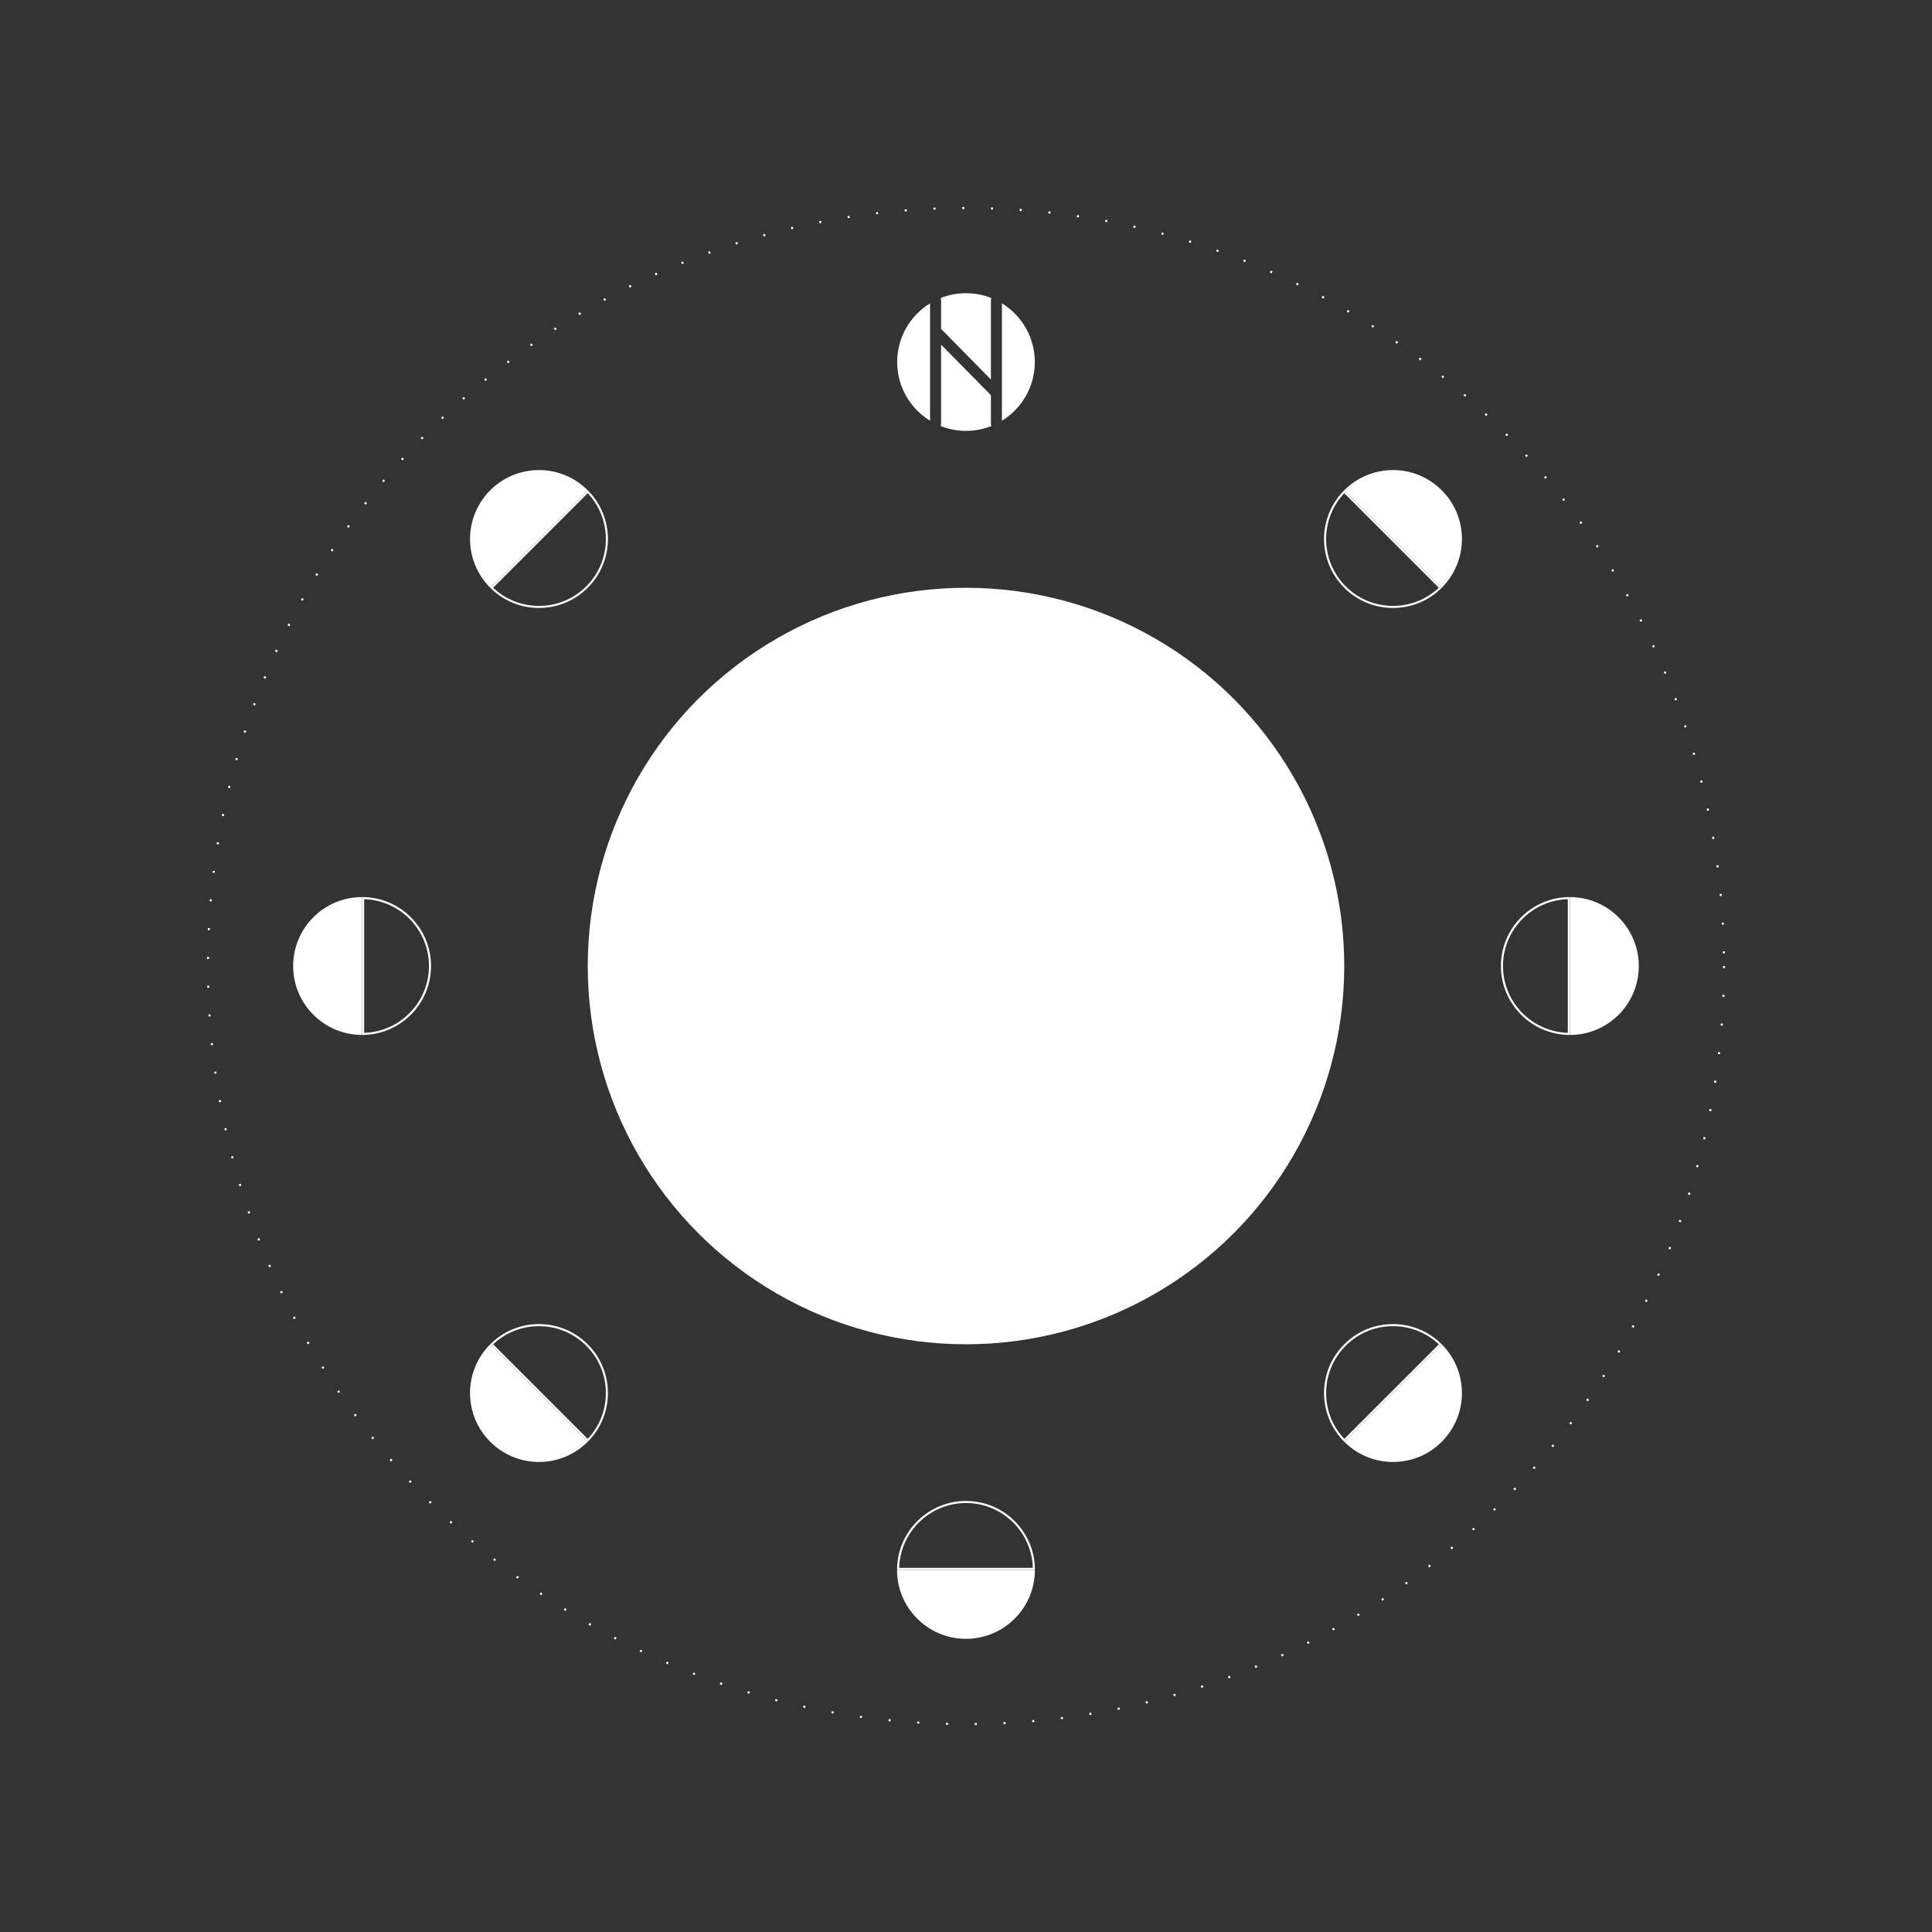 <?xml version="1.0" encoding="utf-8"?>
<!-- Generator: Adobe Illustrator 25.2.3, SVG Export Plug-In . SVG Version: 6.00 Build 0)  -->
<svg version="1.1" id="Camada_1" xmlns="http://www.w3.org/2000/svg" xmlns:xlink="http://www.w3.org/1999/xlink" x="0px" y="0px"
	 viewBox="0 0 500 500" style="enable-background:new 0 0 500 500;" xml:space="preserve">
<rect x="0" y="0" width="500" height="500" fill="#333333" stroke="none"/>
<style type="text/css">
	.st0{fill:#FFFFFF;}
</style>
<g>
	<circle class="st0" cx="250" cy="250.01" r="97.89"/>
	<path class="st0" d="M252.27,446.44l-0.01-0.53l0.53-0.01l0.01,0.53L252.27,446.44z M245.34,446.4l-0.54-0.01l0.02-0.53l0.53,0.01
		L245.34,446.4z M259.72,446.21l-0.03-0.53l0.53-0.03l0.03,0.53L259.72,446.21z M237.89,446.08l-0.53-0.03l0.04-0.53l0.53,0.03
		L237.89,446.08z M267.16,445.71l-0.04-0.53l0.53-0.05l0.05,0.53L267.16,445.71z M230.46,445.49l-0.53-0.05l0.06-0.53l0.53,0.05
		L230.46,445.49z M274.58,444.93l-0.06-0.53l0.53-0.07l0.07,0.53L274.58,444.93z M223.05,444.62l-0.53-0.07l0.07-0.53l0.53,0.07
		L223.05,444.62z M281.96,443.86l-0.08-0.53l0.52-0.09l0.09,0.53L281.96,443.86z M215.69,443.46l-0.52-0.09l0.09-0.52l0.52,0.09
		L215.69,443.46z M289.3,442.52l-0.11-0.52l0.52-0.11l0.11,0.52L289.3,442.52z M208.37,442.03l-0.52-0.11l0.11-0.52l0.52,0.11
		L208.37,442.03z M296.57,440.89l-0.12-0.52l0.52-0.13l0.13,0.52L296.57,440.89z M201.11,440.32l-0.52-0.13l0.13-0.51l0.51,0.13
		L201.11,440.32z M303.78,438.99l-0.14-0.51l0.51-0.15l0.15,0.51L303.78,438.99z M193.92,438.33l-0.51-0.15l0.15-0.51l0.51,0.15
		L193.92,438.33z M310.92,436.82l-0.16-0.51l0.5-0.17l0.17,0.51L310.92,436.82z M186.79,436.06l-0.51-0.17l0.17-0.5l0.51,0.17
		L186.79,436.06z M317.96,434.37l-0.18-0.5l0.5-0.18l0.19,0.5L317.96,434.37z M179.76,433.52l-0.5-0.19l0.2-0.49l0.5,0.19
		L179.76,433.52z M324.91,431.66l-0.2-0.49l0.49-0.2l0.2,0.49L324.91,431.66z M172.83,430.71l-0.49-0.21l0.21-0.49l0.49,0.21
		L172.83,430.71z M331.73,428.69l-0.22-0.49l0.48-0.22l0.22,0.48L331.73,428.69z M166.01,427.64l-0.48-0.23l0.23-0.48l0.48,0.23
		L166.01,427.64z M338.43,425.46l-0.24-0.48l0.47-0.24l0.24,0.47L338.43,425.46z M159.32,424.32l-0.47-0.25l0.25-0.47l0.47,0.25
		L159.32,424.32z M345.01,421.98l-0.26-0.47l0.46-0.26l0.26,0.46L345.01,421.98z M152.76,420.74l-0.46-0.27l0.27-0.46l0.46,0.26
		L152.76,420.74z M351.45,418.26l-0.28-0.46l0.45-0.27l0.28,0.46L351.45,418.26z M146.35,416.91l-0.45-0.28l0.28-0.45l0.45,0.28
		L146.35,416.91z M357.75,414.28l-0.29-0.45l0.44-0.29l0.29,0.44L357.75,414.28z M140.09,412.85l-0.44-0.3l0.3-0.44l0.44,0.3
		L140.09,412.85z M363.9,410.08l-0.31-0.43l0.43-0.31l0.31,0.43L363.9,410.08z M133.98,408.55l-0.43-0.32l0.32-0.43l0.43,0.31
		L133.98,408.55z M369.88,405.64l-0.32-0.42l0.42-0.32l0.33,0.42L369.88,405.64z M128.05,404.02l-0.42-0.33l0.33-0.41l0.41,0.33
		L128.05,404.02z M375.7,400.98l-0.34-0.41l0.41-0.34l0.34,0.41L375.7,400.98z M122.29,399.28l-0.41-0.35l0.35-0.4l0.4,0.35
		L122.29,399.28z M381.33,396.1l-0.36-0.4l0.39-0.35l0.36,0.39L381.33,396.1z M116.72,394.32l-0.39-0.36l0.36-0.39l0.39,0.36
		L116.72,394.32z M386.77,391.01l-0.37-0.38l0.38-0.37l0.37,0.38L386.77,391.01z M111.34,389.16l-0.38-0.38l0.38-0.38l0.38,0.38
		L111.34,389.16z M392.03,385.71l-0.38-0.37l0.37-0.38l0.39,0.37L392.03,385.71z M106.15,383.8l-0.36-0.39l0.39-0.36l0.36,0.39
		L106.15,383.8z M397.08,380.22l-0.4-0.35l0.35-0.4l0.4,0.35L397.08,380.22z M101.18,378.24l-0.35-0.4l0.4-0.35l0.35,0.4
		L101.18,378.24z M401.92,374.55l-0.41-0.34l0.34-0.41l0.41,0.34L401.92,374.55z M96.42,372.51l-0.33-0.42l0.42-0.33l0.33,0.42
		L96.42,372.51z M406.54,368.69l-0.42-0.32l0.32-0.42l0.42,0.32L406.54,368.69z M91.88,366.6l-0.31-0.43l0.43-0.32l0.32,0.43
		L91.88,366.6z M410.95,362.66l-0.44-0.3l0.31-0.44l0.44,0.3L410.95,362.66z M87.57,360.52l-0.3-0.44l0.44-0.3l0.3,0.44
		L87.57,360.52z M415.11,356.47l-0.45-0.29l0.29-0.45l0.45,0.29L415.11,356.47z M83.49,354.29l-0.28-0.45l0.45-0.28l0.28,0.45
		L83.49,354.29z M419.05,350.12l-0.46-0.27l0.27-0.46l0.46,0.27L419.05,350.12z M79.65,347.91l-0.26-0.46l0.46-0.26l0.26,0.46
		L79.65,347.91z M422.74,343.63l-0.47-0.25l0.25-0.47l0.47,0.25L422.74,343.63z M76.06,341.4l-0.25-0.47l0.47-0.25l0.25,0.47
		L76.06,341.4z M426.18,336.99l-0.48-0.24l0.24-0.48l0.48,0.23L426.18,336.99z M72.72,334.75l-0.23-0.48l0.48-0.23l0.23,0.48
		L72.72,334.75z M429.36,330.23l-0.49-0.22l0.22-0.49l0.49,0.21L429.36,330.23z M69.64,327.98l-0.21-0.49l0.49-0.21l0.21,0.49
		L69.64,327.98z M432.29,323.35l-0.49-0.2l0.2-0.5l0.49,0.2L432.29,323.35z M66.81,321.1l-0.19-0.5l0.5-0.19l0.19,0.5L66.81,321.1z
		 M434.95,316.36l-0.5-0.18l0.18-0.5l0.5,0.18L434.95,316.36z M64.25,314.1l-0.17-0.5l0.5-0.17l0.17,0.5L64.25,314.1z
		 M437.34,309.27l-0.51-0.16l0.16-0.51l0.51,0.16L437.34,309.27z M61.95,307l-0.15-0.51l0.51-0.15l0.15,0.51L61.95,307z
		 M439.45,302.12l-0.51-0.14l0.14-0.51l0.51,0.14L439.45,302.12z M59.93,299.83l-0.13-0.51l0.51-0.13l0.13,0.51L59.93,299.83z
		 M441.29,294.89l-0.52-0.12l0.12-0.52l0.52,0.12L441.29,294.89z M58.18,292.58l-0.11-0.52l0.52-0.11l0.11,0.52L58.18,292.58z
		 M442.85,287.6l-0.52-0.1l0.1-0.52l0.52,0.1L442.85,287.6z M56.71,285.27l-0.09-0.52l0.52-0.09l0.09,0.52L56.71,285.27z
		 M444.12,280.25l-0.53-0.09l0.08-0.52l0.53,0.08L444.12,280.25z M55.52,277.9l-0.07-0.53l0.53-0.07l0.07,0.53L55.52,277.9z
		 M445.13,272.81l-0.53-0.01l0.06-0.53l0.53,0.06L445.13,272.81z M54.61,270.5l-0.05-0.53l0.53-0.05l0.05,0.53L54.61,270.5z
		 M445.84,265.44l-0.53-0.04l0.04-0.53l0.53,0.04L445.84,265.44z M53.98,263.07l-0.03-0.53l0.53-0.03l0.03,0.53L53.98,263.07z
		 M446.28,257.99l-0.53-0.02l0.02-0.53l0.53,0.02L446.28,257.99z M53.63,255.62l-0.01-0.53l0.53-0.01l0.01,0.53L53.63,255.62z
		 M446.44,250.54l-0.53,0l0-0.53h0.53L446.44,250.54z M54.09,248.17l-0.53,0l0.01-0.53h0.53L54.09,248.17z M445.88,246.75
		l-0.01-0.53l0.53-0.01l0.01,0.53L445.88,246.75z M54.3,240.73l-0.53-0.02l0.03-0.53l0.53,0.03L54.3,240.73z M445.62,239.32
		l-0.03-0.53l0.53-0.03l0.03,0.53L445.62,239.32z M54.79,233.31l-0.53-0.05l0.05-0.53l0.53,0.05L54.79,233.31z M445.08,231.9
		l-0.05-0.53l0.53-0.05l0.05,0.53L445.08,231.9z M55.55,225.92l-0.53-0.06l0.06-0.48l0.53,0.01L55.55,225.92z M444.26,224.51
		l-0.07-0.53l0.53-0.07l0.07,0.53L444.26,224.51z M56.6,218.55l-0.53-0.08l0.09-0.53l0.53,0.09L56.6,218.55z M443.16,217.15
		l-0.09-0.52l0.52-0.09l0.09,0.53L443.16,217.15z M57.92,211.24l-0.52-0.11l0.11-0.52l0.52,0.11L57.92,211.24z M441.79,209.84
		l-0.11-0.52l0.52-0.11l0.11,0.52L441.79,209.84z M59.52,203.97l-0.52-0.12l0.12-0.52l0.52,0.12L59.52,203.97z M440.13,202.59
		l-0.13-0.52l0.52-0.13l0.13,0.52L440.13,202.59z M61.4,196.78l-0.51-0.14l0.15-0.51l0.51,0.15L61.4,196.78z M438.2,195.41
		l-0.15-0.51l0.51-0.15l0.15,0.51L438.2,195.41z M63.56,189.66l-0.51-0.16l0.17-0.51l0.51,0.17L63.56,189.66z M435.99,188.31
		l-0.17-0.5l0.5-0.17l0.17,0.51L435.99,188.31z M65.99,182.6l-0.5-0.18l0.18-0.5l0.5,0.18L65.99,182.6z M433.52,181.29l-0.19-0.5
		l0.5-0.19l0.19,0.5L433.52,181.29z M68.69,175.65l-0.49-0.2l0.2-0.49l0.49,0.2L68.69,175.65z M430.78,174.4l-0.21-0.49l0.49-0.21
		l0.21,0.49L430.78,174.4z M71.65,168.81l-0.48-0.22l0.22-0.49l0.48,0.22L71.65,168.81z M427.79,167.61l-0.22-0.48l0.48-0.23
		l0.22,0.48L427.79,167.61z M74.87,162.09l-0.47-0.24l0.24-0.48l0.47,0.24L74.87,162.09z M424.54,160.94l-0.24-0.47l0.47-0.24
		l0.24,0.47L424.54,160.94z M78.35,155.5l-0.47-0.26l0.26-0.47l0.46,0.26L78.35,155.5z M421.04,154.4l-0.26-0.46l0.46-0.26
		l0.26,0.46L421.04,154.4z M82.07,149.05l-0.46-0.27l0.28-0.46l0.46,0.28L82.07,149.05z M417.29,148l-0.28-0.45l0.45-0.28l0.28,0.45
		L417.29,148z M86.03,142.74l-0.45-0.29l0.29-0.45l0.44,0.29L86.03,142.74z M413.29,141.73l-0.29-0.44l0.44-0.3l0.29,0.44
		L413.29,141.73z M90.23,136.59l-0.43-0.31l0.31-0.43l0.43,0.31L90.23,136.59z M409.07,135.63l-0.31-0.43l0.43-0.31l0.31,0.43
		L409.07,135.63z M94.66,130.61l-0.42-0.33l0.33-0.42l0.42,0.33L94.66,130.61z M404.61,129.68l-0.33-0.42l0.42-0.33l0.33,0.42
		L404.61,129.68z M99.31,124.8l-0.41-0.34l0.34-0.41l0.41,0.34L99.31,124.8z M399.93,123.91l-0.34-0.41l0.41-0.34l0.34,0.41
		L399.93,123.91z M104.18,119.17l-0.4-0.36l0.36-0.4l0.4,0.36L104.18,119.17z M395.04,118.31l-0.36-0.39l0.39-0.36l0.36,0.39
		L395.04,118.31z M109.25,113.73l-0.38-0.37l0.37-0.38l0.38,0.37L109.25,113.73z M389.94,112.9l-0.37-0.38l0.38-0.37l0.37,0.38
		L389.94,112.9z M114.52,108.49l-0.37-0.38l0.39-0.37l0.37,0.39L114.52,108.49z M384.63,107.69l-0.39-0.37l0.37-0.39l0.39,0.37
		L384.63,107.69z M119.99,103.45l-0.35-0.4l0.4-0.35l0.35,0.4L119.99,103.45z M379.13,102.68l-0.4-0.35l0.35-0.4l0.4,0.35
		L379.13,102.68z M125.64,98.62l-0.34-0.41l0.41-0.34l0.34,0.41L125.64,98.62z M373.45,97.88l-0.41-0.33l0.33-0.41l0.41,0.33
		L373.45,97.88z M131.47,94.01l-0.32-0.42l0.42-0.32l0.32,0.42L131.47,94.01z M367.58,93.29l-0.43-0.32l0.32-0.43l0.43,0.32
		L367.58,93.29z M137.46,89.62l-0.31-0.44l0.43-0.3l0.31,0.44L137.46,89.62z M361.55,88.94l-0.44-0.3l0.3-0.44l0.44,0.3
		L361.55,88.94z M143.62,85.46l-0.29-0.45l0.45-0.29l0.29,0.45L143.62,85.46z M355.35,84.81l-0.45-0.29l0.29-0.45l0.45,0.29
		L355.35,84.81z M149.93,81.54l-0.27-0.46l0.46-0.27l0.27,0.46L149.93,81.54z M349,80.92l-0.46-0.27l0.27-0.46l0.46,0.27L349,80.92z
		 M156.38,77.87l-0.25-0.47l0.47-0.25l0.25,0.47L156.38,77.87z M342.51,77.27l-0.47-0.25l0.25-0.47l0.47,0.25L342.51,77.27z
		 M162.96,74.44l-0.24-0.48l0.48-0.24l0.24,0.48L162.96,74.44z M335.88,73.87l-0.48-0.23l0.23-0.48l0.48,0.23L335.88,73.87z
		 M169.67,71.27l-0.22-0.49l0.48-0.22l0.22,0.49L169.67,71.27z M329.12,70.73l-0.49-0.21l0.21-0.49l0.49,0.21L329.12,70.73z
		 M176.48,68.35l-0.2-0.49l0.49-0.2l0.2,0.49L176.48,68.35z M322.24,67.85l-0.5-0.2l0.2-0.5l0.5,0.2L322.24,67.85z M183.43,65.7
		l-0.18-0.5l0.5-0.18l0.18,0.5L183.43,65.7z M315.26,65.23l-0.5-0.18l0.18-0.5l0.5,0.18L315.26,65.23z M190.47,63.3l-0.16-0.51
		l0.51-0.16l0.16,0.51L190.47,63.3z M308.17,62.88l-0.51-0.16l0.16-0.51l0.51,0.16L308.17,62.88z M197.6,61.18l-0.14-0.51l0.51-0.14
		l0.14,0.51L197.6,61.18z M301.03,60.81l-0.51-0.14l0.14-0.51l0.51,0.14L301.03,60.81z M204.8,59.33l-0.12-0.52l0.52-0.12l0.12,0.52
		L204.8,59.33z M293.81,59.01l-0.52-0.12l0.12-0.52l0.52,0.12L293.81,59.01z M212.07,57.76l-0.1-0.52l0.52-0.1l0.1,0.52
		L212.07,57.76z M286.53,57.5l-0.52-0.1l0.1-0.52l0.52,0.1L286.53,57.5z M219.4,56.47l-0.08-0.53l0.53-0.08l0.08,0.53L219.4,56.47z
		 M279.2,56.26l-0.53-0.08l0.08-0.53l0.53,0.08L279.2,56.26z M226.77,55.46l-0.06-0.53l0.47-0.06l0.12,0.52L226.77,55.46z
		 M271.82,55.3l-0.53-0.06l0.06-0.53l0.53,0.06L271.82,55.3z M234.17,54.73l-0.04-0.53l0.53-0.04l0.04,0.53L234.17,54.73z
		 M264.42,54.62l-0.53-0.04l0.04-0.53l0.53,0.04L264.42,54.62z M241.59,54.27l-0.02-0.53l0.53-0.02l0.02,0.53L241.59,54.27z
		 M256.99,54.22l-0.53-0.02l0.02-0.53l0.53,0.02L256.99,54.22z M249.02,54.1l0-0.53l0.53,0l0,0.53L249.02,54.1z"/>
	<path class="st0" d="M373.12,152.11c-12.62-12.62-12.62-12.62-25.23-25.23c6.97-6.97,18.26-6.97,25.23,0
		C380.09,133.85,380.09,145.14,373.12,152.11z"/>
	<path class="st0" d="M347.9,127.64l24.47,24.47c-3.22,3.03-7.41,4.7-11.86,4.7c-4.62,0-8.97-1.8-12.24-5.07
		c-3.27-3.27-5.07-7.62-5.07-12.24C343.2,135.05,344.86,130.86,347.9,127.64 M347.89,126.88c-6.97,6.97-6.97,18.26,0,25.23
		c3.48,3.48,8.05,5.23,12.62,5.23c4.57,0,9.13-1.74,12.62-5.23C360.51,139.5,360.51,139.5,347.89,126.88L347.89,126.88z"/>
	<path class="st0" d="M406.28,267.85c0-17.84,0-17.84,0-35.68c9.85,0,17.84,7.99,17.84,17.84
		C424.12,259.86,416.13,267.85,406.28,267.85z"/>
	<path class="st0" d="M405.75,232.7v34.6c-9.3-0.28-16.78-7.94-16.78-17.3S396.45,232.99,405.75,232.7 M406.28,232.16
		c-9.85,0-17.84,7.99-17.84,17.84c0,9.85,7.99,17.84,17.84,17.84C406.28,250.01,406.28,250.01,406.28,232.16L406.28,232.16z"/>
	<path class="st0" d="M347.89,373.13c12.62-12.62,12.62-12.62,25.23-25.23c6.97,6.97,6.97,18.26,0,25.23
		C366.15,380.1,354.86,380.1,347.89,373.13z"/>
	<path class="st0" d="M360.51,343.21c4.45,0,8.64,1.66,11.86,4.7l-24.47,24.47c-3.03-3.22-4.7-7.41-4.7-11.86
		c0-4.62,1.8-8.97,5.07-12.24C351.54,345.01,355.88,343.21,360.51,343.21 M360.51,342.67c-4.57,0-9.13,1.74-12.62,5.23
		c-6.97,6.97-6.97,18.26,0,25.23c12.62-12.62,12.62-12.62,25.23-25.23C369.64,344.42,365.07,342.67,360.51,342.67L360.51,342.67z"/>
	<path class="st0" d="M232.15,406.29c17.84,0,17.84,0,35.68,0c0,9.85-7.99,17.84-17.84,17.84
		C240.14,424.13,232.15,416.14,232.15,406.29z"/>
	<path class="st0" d="M250,388.98c9.37,0,17.02,7.48,17.3,16.78h-34.6C232.98,396.46,240.63,388.98,250,388.98 M250,388.45
		c-9.85,0-17.84,7.99-17.84,17.84c17.84,0,17.84,0,35.68,0C267.84,396.44,259.85,388.45,250,388.45L250,388.45z"/>
	<path class="st0" d="M126.87,347.9c12.62,12.62,12.62,12.62,25.23,25.23c-6.97,6.97-18.26,6.97-25.23,0
		C119.9,366.16,119.9,354.87,126.87,347.9z"/>
	<path class="st0" d="M139.49,343.21c4.62,0,8.97,1.8,12.24,5.07c3.27,3.27,5.07,7.62,5.07,12.24c0,4.45-1.66,8.64-4.7,11.86
		l-24.47-24.47C130.85,344.87,135.04,343.21,139.49,343.21 M139.49,342.67c-4.57,0-9.13,1.74-12.62,5.23
		c12.62,12.62,12.62,12.62,25.23,25.23c6.97-6.97,6.97-18.26,0-25.23C148.62,344.42,144.05,342.67,139.49,342.67L139.49,342.67z"/>
	<path class="st0" d="M93.71,232.16c0,17.84,0,17.84,0,35.68c-9.85,0-17.84-7.99-17.84-17.84
		C75.87,240.15,83.86,232.16,93.71,232.16z"/>
	<path class="st0" d="M94.24,232.7c9.3,0.28,16.78,7.94,16.78,17.3s-7.48,17.02-16.78,17.3V232.7 M93.71,232.16
		c0,17.84,0,17.84,0,35.68c9.85,0,17.84-7.99,17.84-17.84C111.55,240.15,103.57,232.16,93.71,232.16L93.71,232.16z"/>
	<path class="st0" d="M152.1,126.88c-12.62,12.62-12.62,12.62-25.23,25.23c-6.97-6.97-6.97-18.26,0-25.23
		S145.13,119.91,152.1,126.88z"/>
	<path class="st0" d="M152.1,127.64c3.03,3.22,4.7,7.41,4.7,11.86c0,4.62-1.8,8.97-5.07,12.24c-3.27,3.27-7.62,5.07-12.24,5.07
		c-4.45,0-8.64-1.66-11.86-4.7L152.1,127.64 M152.1,126.88c-12.62,12.62-12.62,12.62-25.23,25.23c3.48,3.48,8.05,5.23,12.62,5.23
		s9.13-1.74,12.62-5.23C159.07,145.14,159.07,133.85,152.1,126.88L152.1,126.88z"/>
	<path class="st0" d="M259.3,78.5v30.39c5.1-3.13,8.51-8.76,8.51-15.19S264.4,81.63,259.3,78.5z M250,75.88
		c-2.32,0-4.54,0.44-6.57,1.26c0.08,0.18,0.12,0.37,0.12,0.57v7.41l12.9,13.09v-20.5c0-0.2,0.04-0.39,0.12-0.57
		C254.54,76.32,252.32,75.88,250,75.88z M256.45,109.68v-7.41l-12.9-13.09v20.5c0,0.2-0.04,0.39-0.12,0.57
		c2.03,0.81,4.25,1.26,6.57,1.26s4.54-0.45,6.57-1.26C256.49,110.07,256.45,109.88,256.45,109.68z M232.19,93.7
		c0,6.43,3.41,12.06,8.51,15.19V78.5C235.6,81.63,232.19,87.27,232.19,93.7z"/>
</g>
</svg>
